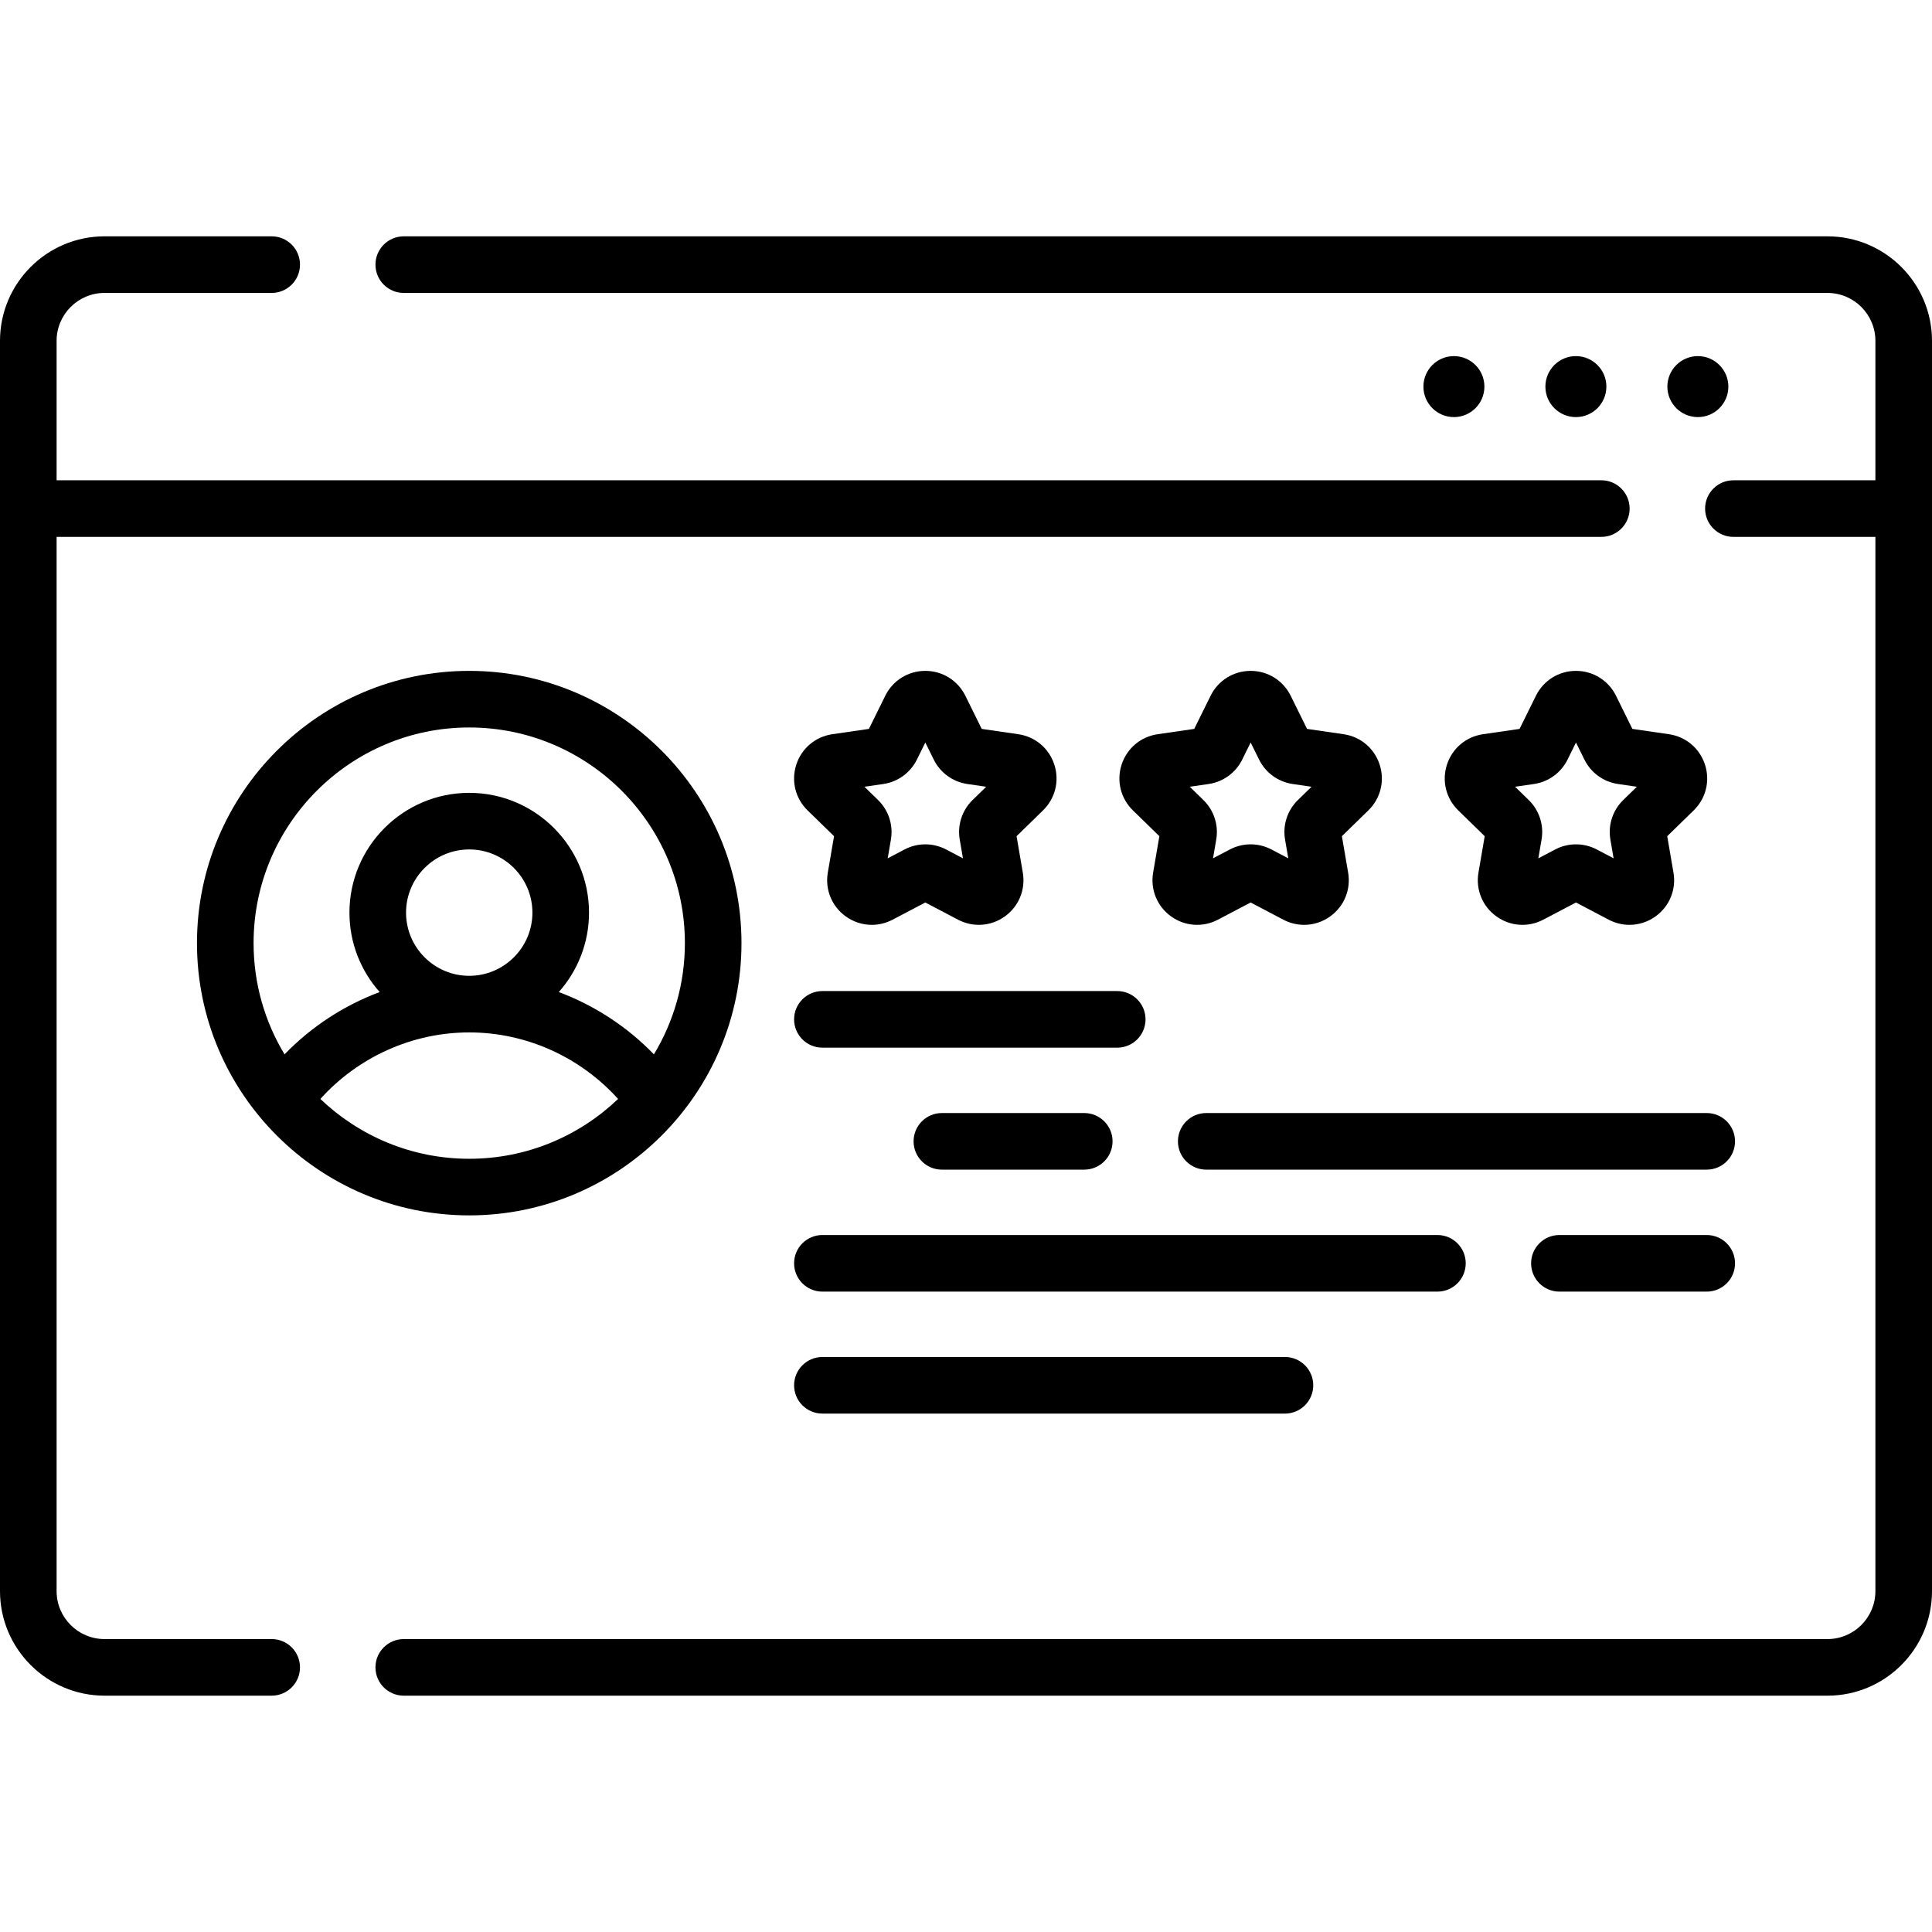 <svg id="Capa_1" enable-background="new 0 0 512 512" height="512" viewBox="0 0 512 512" width="512" xmlns="http://www.w3.org/2000/svg"><g><g><path d="m72 434.37h-44.3c-7.003 0-12.7-5.697-12.7-12.7v-279.39h409.37c4.142 0 7.5-3.358 7.5-7.5s-3.358-7.5-7.5-7.5h-409.37v-36.95c0-7.003 5.697-12.7 12.7-12.7h44.3c4.142 0 7.5-3.358 7.5-7.5s-3.358-7.5-7.5-7.5h-44.3c-15.274 0-27.7 12.426-27.7 27.7v331.34c0 15.274 12.426 27.7 27.7 27.7h44.3c4.142 0 7.5-3.358 7.5-7.5s-3.358-7.5-7.5-7.5z"/><path d="m484.3 62.63h-377.3c-4.142 0-7.5 3.358-7.5 7.5s3.358 7.5 7.5 7.5h377.3c7.003 0 12.7 5.697 12.7 12.7v36.95h-37.63c-4.142 0-7.5 3.358-7.5 7.5s3.358 7.5 7.5 7.5h37.63v279.39c0 7.003-5.697 12.7-12.7 12.7h-377.3c-4.142 0-7.5 3.358-7.5 7.5s3.358 7.5 7.5 7.5h377.3c15.274 0 27.7-12.426 27.7-27.7v-331.34c0-15.274-12.426-27.7-27.7-27.7z"/><path d="m52.2 249.939c0 39.784 32.367 72.15 72.15 72.15s72.15-32.367 72.15-72.15-32.367-72.15-72.15-72.15-72.15 32.366-72.15 72.15zm32.703 41.293c10.03-11.13 24.373-17.63 39.448-17.63s29.418 6.5 39.448 17.63c-10.266 9.812-24.16 15.857-39.448 15.857s-29.182-6.046-39.448-15.857zm22.703-49.374c0-9.233 7.511-16.744 16.744-16.744 9.232 0 16.744 7.511 16.744 16.744 0 9.232-7.511 16.744-16.744 16.744-9.232 0-16.744-7.512-16.744-16.744zm73.895 8.081c0 10.776-3.001 20.864-8.207 29.476-7.11-7.347-15.748-12.97-25.209-16.509 4.978-5.607 8.01-12.978 8.01-21.048 0-17.504-14.24-31.744-31.744-31.744s-31.744 14.24-31.744 31.744c0 8.07 3.032 15.442 8.01 21.048-9.462 3.539-18.099 9.162-25.209 16.509-5.206-8.612-8.207-18.699-8.207-29.476 0-31.513 25.638-57.15 57.15-57.15s57.15 25.637 57.15 57.15z"/><path d="m279.409 202.628c-1.403-4.316-5.065-7.403-9.556-8.055l-9.688-1.408-4.332-8.777c-2.008-4.07-6.076-6.599-10.614-6.599 0 0 0 0-.001 0-4.539 0-8.606 2.528-10.615 6.599l-4.332 8.778-9.686 1.408c-4.492.652-8.154 3.74-9.557 8.057s-.255 8.967 2.995 12.134l7.01 6.833-1.655 9.647c-.768 4.474 1.037 8.91 4.708 11.578 2.075 1.508 4.503 2.273 6.947 2.273 1.881 0 3.772-.454 5.52-1.372l8.664-4.556 8.665 4.556c4.017 2.111 8.793 1.766 12.466-.901 3.672-2.668 5.477-7.104 4.709-11.578l-1.655-9.648 7.01-6.833c3.252-3.169 4.4-7.819 2.997-12.136zm-21.665 9.388c-2.791 2.72-4.063 6.636-3.405 10.478l.853 4.971-4.465-2.348c-3.449-1.812-7.567-1.812-11.015 0l-4.464 2.347.853-4.971c.658-3.839-.614-7.756-3.404-10.477l-3.612-3.521 4.99-.725c3.856-.56 7.189-2.981 8.914-6.476l2.232-4.523 2.232 4.523c1.725 3.495 5.057 5.916 8.913 6.475l4.991.726z"/><path d="m365.624 202.629c-1.402-4.317-5.064-7.404-9.556-8.056l-9.687-1.408-4.333-8.777c-2.009-4.07-6.076-6.599-10.615-6.599s-8.606 2.529-10.615 6.599l-4.333 8.778-9.686 1.408c-4.492.652-8.154 3.739-9.557 8.056s-.255 8.967 2.995 12.135l7.01 6.833-1.655 9.648c-.767 4.474 1.038 8.91 4.709 11.578 3.674 2.668 8.449 3.013 12.466.901l8.665-4.556 8.665 4.556c1.747.918 3.638 1.372 5.52 1.372 2.444 0 4.872-.766 6.947-2.273 3.672-2.668 5.476-7.104 4.708-11.578l-1.655-9.648 7.009-6.833c3.253-3.169 4.401-7.819 2.998-12.136zm-21.666 9.387c-2.791 2.72-4.063 6.636-3.405 10.478l.853 4.971-4.465-2.348c-3.448-1.813-7.566-1.812-11.014 0h-.001l-4.464 2.347.853-4.971c.659-3.841-.614-7.757-3.404-10.477l-3.612-3.521 4.99-.725c3.856-.56 7.189-2.981 8.914-6.476l2.232-4.523 2.232 4.523c1.725 3.495 5.057 5.916 8.913 6.475l4.991.726z"/><path d="m428.264 184.387c-2.009-4.07-6.077-6.598-10.616-6.598s-8.606 2.529-10.614 6.599l-4.332 8.778-9.687 1.408c-4.492.652-8.154 3.739-9.557 8.056s-.255 8.967 2.995 12.135l7.01 6.833-1.655 9.648c-.767 4.474 1.038 8.91 4.71 11.578 3.673 2.668 8.45 3.013 12.466.901l8.665-4.556 8.665 4.556c1.747.918 3.638 1.372 5.52 1.372 2.444 0 4.872-.766 6.947-2.273 3.672-2.668 5.476-7.104 4.708-11.577l-1.655-9.648 7.009-6.833c3.25-3.168 4.398-7.818 2.996-12.135s-5.064-7.404-9.556-8.056l-9.687-1.408zm1.908 27.63c-2.79 2.721-4.062 6.638-3.403 10.476l.853 4.971-4.465-2.348c-3.448-1.812-7.566-1.812-11.015 0h-.001l-4.464 2.347.853-4.971c.659-3.841-.614-7.757-3.404-10.477l-3.612-3.521 4.99-.725c3.857-.56 7.189-2.98 8.915-6.476l2.232-4.523 2.232 4.523c1.725 3.495 5.057 5.916 8.913 6.475l4.991.726z"/><path d="m217.942 277.642h78.136c4.142 0 7.5-3.358 7.5-7.5s-3.358-7.5-7.5-7.5h-78.136c-4.142 0-7.5 3.358-7.5 7.5s3.358 7.5 7.5 7.5z"/><path d="m452.3 294.967h-132.634c-4.142 0-7.5 3.358-7.5 7.5s3.358 7.5 7.5 7.5h132.634c4.142 0 7.5-3.358 7.5-7.5s-3.358-7.5-7.5-7.5z"/><path d="m452.3 327.292h-39.043c-4.142 0-7.5 3.358-7.5 7.5s3.358 7.5 7.5 7.5h39.043c4.142 0 7.5-3.358 7.5-7.5s-3.358-7.5-7.5-7.5z"/><path d="m249.611 294.967c-4.142 0-7.5 3.358-7.5 7.5s3.358 7.5 7.5 7.5h37.729c4.142 0 7.5-3.358 7.5-7.5s-3.358-7.5-7.5-7.5z"/><path d="m380.932 342.292c4.142 0 7.5-3.358 7.5-7.5s-3.358-7.5-7.5-7.5h-20.203-142.785-.002c-4.142 0-7.5 3.358-7.5 7.5s3.358 7.5 7.5 7.5h.002 142.784z"/><path d="m217.944 359.618c-4.142 0-7.5 3.358-7.5 7.5s3.358 7.5 7.5 7.5h122.581c4.142 0 7.5-3.358 7.5-7.5s-3.358-7.5-7.5-7.5z"/><circle cx="449.951" cy="102.455" r="8.081"/><circle cx="417.626" cy="102.455" r="8.081"/><circle cx="385.301" cy="102.455" r="8.081"/></g></g></svg>
